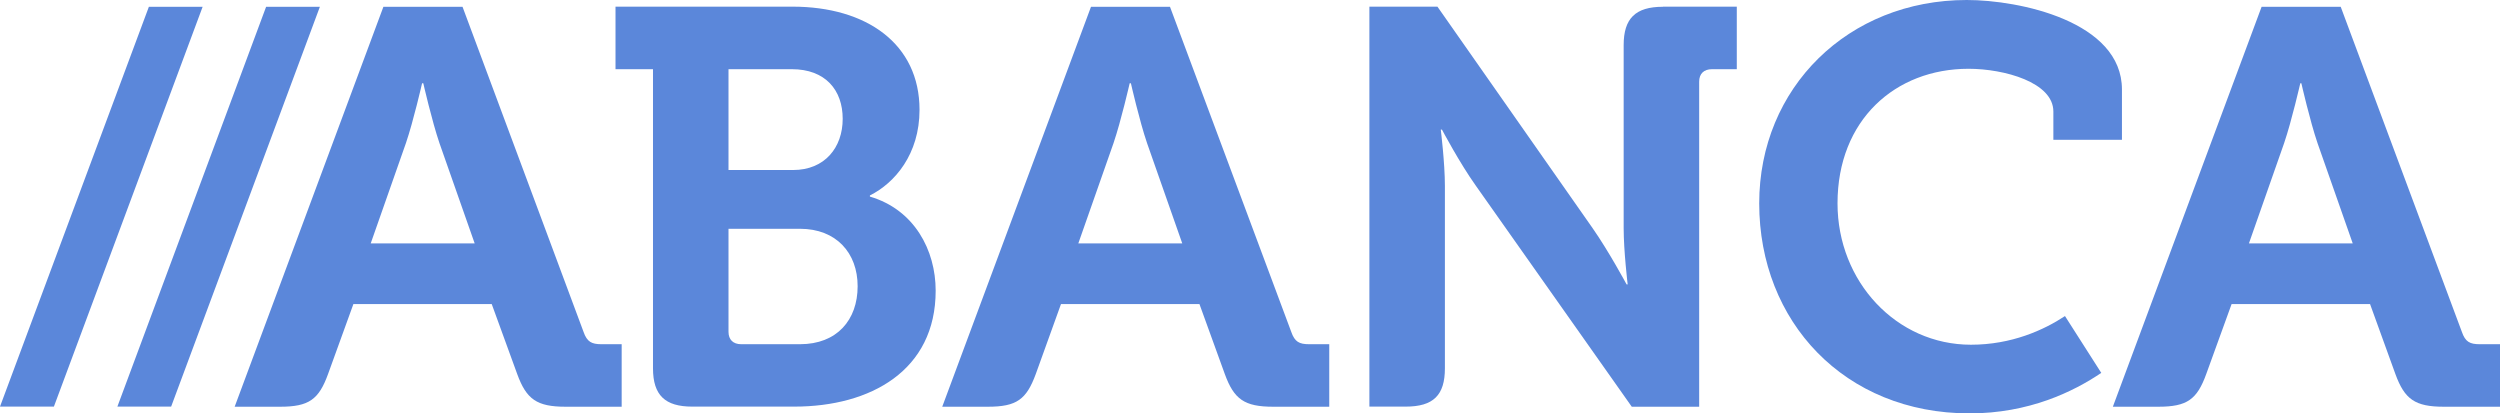 <svg width="127" height="21" viewBox="0 0 127 21" fill="none" xmlns="http://www.w3.org/2000/svg">
<g clip-path="url(#clip0_796_554)">
<path d="M100.123 17.512C96.342 17.512 93.346 14.309 93.346 10.331C93.346 6.095 96.281 3.494 100.001 3.494C101.817 3.494 104.311 4.183 104.311 5.665V7.101H107.795V4.547C107.795 1.085 102.583 0 99.913 0C93.882 0 89.368 4.461 89.368 10.331C89.368 16.334 93.699 21 100.055 21C103.064 21 105.328 19.901 106.744 18.942L104.901 16.056C103.83 16.764 102.19 17.512 100.123 17.512Z" fill="#5B87DA"/>
<path d="M33.172 3.515H31.268V0.338H40.261C44.015 0.338 46.712 2.224 46.712 5.579C46.712 7.836 45.452 9.299 44.191 9.928V9.987C46.448 10.649 47.532 12.707 47.532 14.766C47.532 18.829 44.218 20.656 40.349 20.656H35.164C33.789 20.656 33.172 20.08 33.172 18.71V3.515ZM40.288 8.637C41.9 8.637 42.809 7.492 42.809 6.036C42.809 4.574 41.928 3.515 40.227 3.515H37.008V8.637H40.288ZM37.651 17.486H40.64C42.517 17.486 43.568 16.255 43.568 14.541C43.568 12.853 42.483 11.622 40.64 11.622H37.008V16.857C37.008 17.254 37.245 17.486 37.651 17.486Z" fill="#5B87DA"/>
<path d="M5.963 20.656H8.694L16.25 0.344H13.519L5.963 20.656Z" fill="#5B87DA"/>
<path d="M0 20.656H2.738L10.294 0.344H7.563L0 20.656Z" fill="#5B87DA"/>
<path d="M30.551 17.486C30.056 17.486 29.819 17.366 29.643 16.857L23.496 0.344H19.477L11.921 20.662H14.232C15.696 20.662 16.197 20.292 16.665 19.001L17.952 15.447H24.98L26.274 19.001C26.742 20.285 27.271 20.662 28.734 20.662H31.581V17.486H30.551ZM18.833 12.363L20.622 7.267C21.002 6.155 21.442 4.229 21.442 4.229H21.503C21.503 4.229 21.944 6.155 22.323 7.267L24.113 12.363H18.833Z" fill="#5B87DA"/>
<path d="M84.475 0.344C83.072 0.344 82.482 0.947 82.482 2.29V11.589C82.482 12.76 82.686 14.448 82.686 14.448H82.631C82.631 14.448 81.723 12.76 80.903 11.589L73.022 0.338H69.565V20.656H71.409C72.812 20.656 73.401 20.08 73.401 18.71V9.445C73.401 8.273 73.191 6.585 73.191 6.585H73.252C73.252 6.585 74.16 8.3 74.98 9.445L82.895 20.663H86.318V4.15C86.318 3.746 86.555 3.515 86.969 3.515H88.229V0.338H84.475V0.344Z" fill="#5B87DA"/>
<path d="M66.503 17.486C66.002 17.486 65.771 17.366 65.595 16.857L59.435 0.344H55.423L47.866 20.662H50.184C51.648 20.662 52.143 20.292 52.617 19.001L53.898 15.447H60.932L62.22 19.001C62.687 20.285 63.216 20.662 64.68 20.662H67.526V17.486H66.503ZM54.779 12.363L56.568 7.267C56.947 6.155 57.388 4.229 57.388 4.229H57.449C57.449 4.229 57.889 6.155 58.269 7.267L60.058 12.363H54.779Z" fill="#5B87DA"/>
<path d="M125.97 17.486C125.468 17.486 125.238 17.366 125.062 16.857L118.908 0.344H114.89L107.333 20.662H109.644C111.108 20.662 111.609 20.292 112.077 19.001L113.365 15.447H120.399L121.686 19.001C122.154 20.285 122.683 20.662 124.147 20.662H127V17.486H125.97ZM114.246 12.363L116.035 7.267C116.414 6.155 116.855 4.229 116.855 4.229H116.909C116.909 4.229 117.349 6.155 117.729 7.267L119.518 12.363H114.246Z" fill="#5B87DA"/>
</g>
<defs>
<clipPath id="clip0_796_554">
<rect width="127" height="21" fill="white"/>
</clipPath>
</defs>
</svg>
